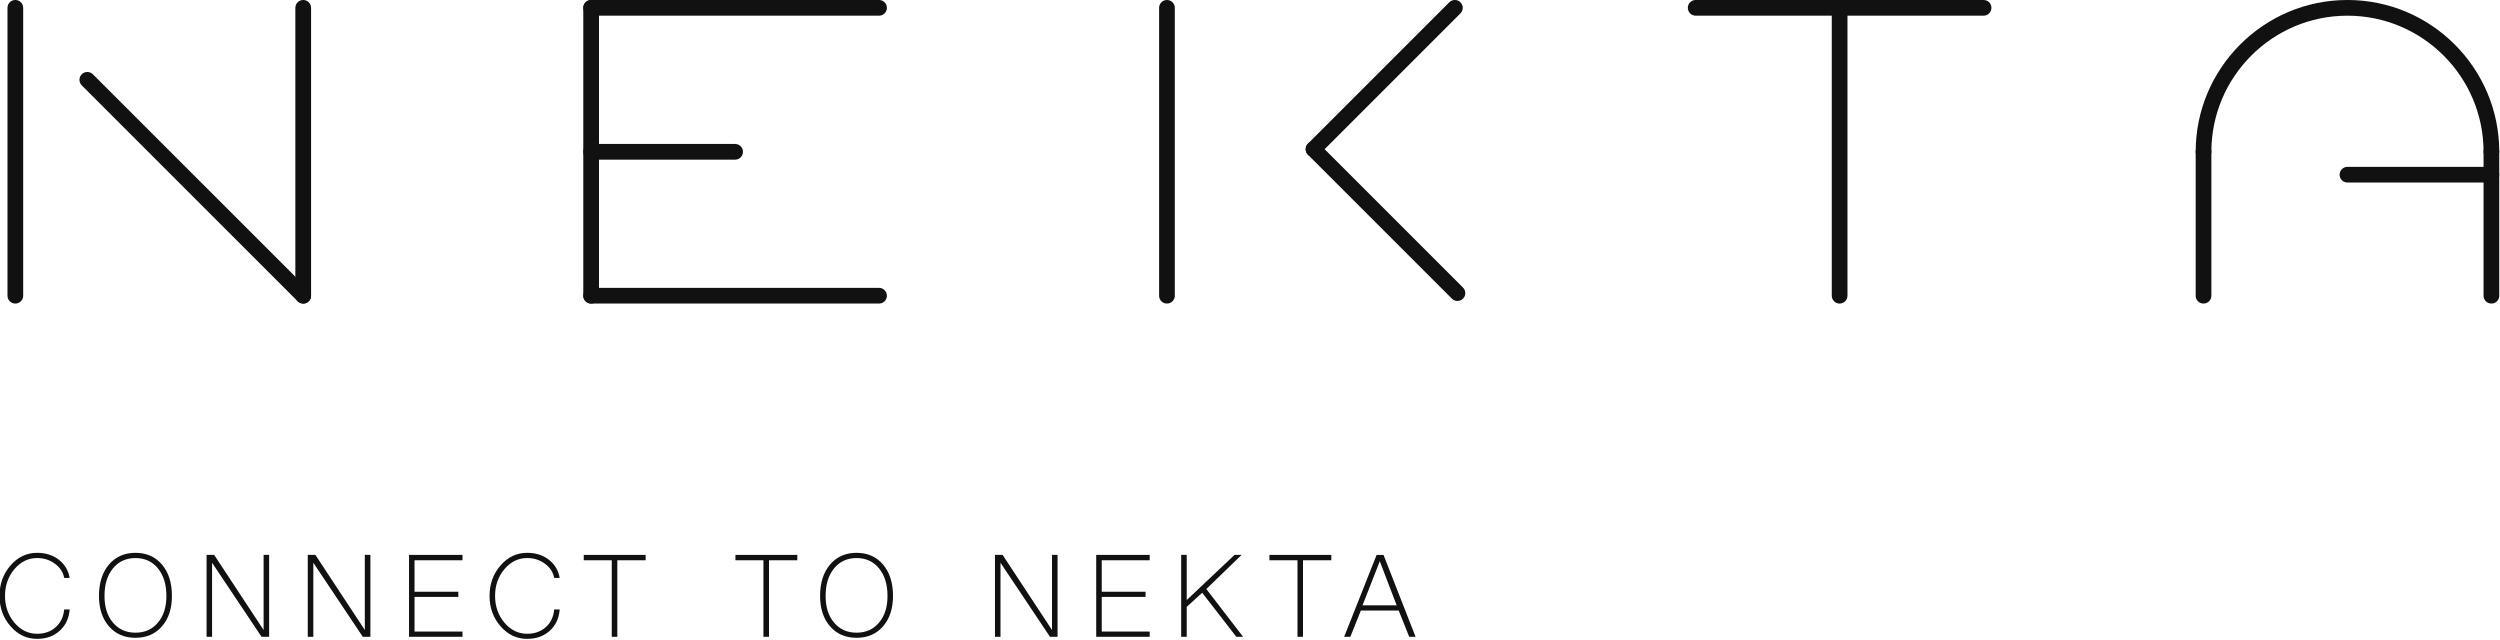 <?xml version="1.0" encoding="UTF-8" standalone="no"?>
<!DOCTYPE svg PUBLIC "-//W3C//DTD SVG 1.1//EN" "http://www.w3.org/Graphics/SVG/1.1/DTD/svg11.dtd">
<svg width="100%" height="100%" viewBox="0 0 1583 405" version="1.1" xmlns="http://www.w3.org/2000/svg" xmlns:xlink="http://www.w3.org/1999/xlink" xml:space="preserve" xmlns:serif="http://www.serif.com/" style="fill-rule:evenodd;clip-rule:evenodd;stroke-linejoin:round;stroke-miterlimit:2;">
    <g transform="matrix(1,0,0,1,-7457.81,-392.558)">
        <g transform="matrix(8.333,0,0,8.333,0,0)">
            <g transform="matrix(1,0,0,1,896.136,47.107)">
                <path d="M0,23.069C-0.327,23.069 -0.594,22.804 -0.594,22.476L-0.594,0.596C-0.594,0.267 -0.327,0 0,0C0.33,0 0.599,0.267 0.599,0.596L0.599,22.476C0.599,22.804 0.33,23.069 0,23.069" style="fill:rgb(17,17,17);fill-rule:nonzero;"/>
            </g>
            <g transform="matrix(1,0,0,1,918.015,47.107)">
                <path d="M0,23.069C-0.33,23.069 -0.599,22.804 -0.599,22.476L-0.599,0.596C-0.599,0.267 -0.33,0 0,0C0.329,0 0.596,0.267 0.596,0.596L0.596,22.476C0.596,22.804 0.329,23.069 0,23.069" style="fill:rgb(17,17,17);fill-rule:nonzero;"/>
            </g>
            <g transform="matrix(1,0,0,1,939.892,47.107)">
                <path d="M0,23.069C-0.33,23.069 -0.597,22.804 -0.597,22.476L-0.597,0.596C-0.597,0.267 -0.33,0 0,0C0.327,0 0.597,0.267 0.597,0.596L0.597,22.476C0.597,22.804 0.327,23.069 0,23.069" style="fill:rgb(17,17,17);fill-rule:nonzero;"/>
            </g>
            <g transform="matrix(1,0,0,1,983.647,47.107)">
                <path d="M0,23.069C-0.33,23.069 -0.597,22.804 -0.597,22.476L-0.597,0.596C-0.597,0.267 -0.33,0 0,0C0.329,0 0.596,0.267 0.596,0.596L0.596,22.476C0.596,22.804 0.329,23.069 0,23.069" style="fill:rgb(17,17,17);fill-rule:nonzero;"/>
            </g>
            <g transform="matrix(1,0,0,1,1062.41,58.047)">
                <path d="M0,12.129C-0.329,12.129 -0.594,11.864 -0.594,11.536L-0.594,0.595C-0.594,0.265 -0.329,0 0,0C0.33,0 0.599,0.265 0.599,0.595L0.599,11.536C0.599,11.864 0.33,12.129 0,12.129" style="fill:rgb(17,17,17);fill-rule:nonzero;"/>
            </g>
            <g transform="matrix(1,0,0,1,1084.29,58.047)">
                <path d="M0,12.129C-0.332,12.129 -0.599,11.864 -0.599,11.536L-0.599,0.595C-0.599,0.265 -0.332,0 0,0C0.327,0 0.594,0.265 0.594,0.595L0.594,11.536C0.594,11.864 0.327,12.129 0,12.129" style="fill:rgb(17,17,17);fill-rule:nonzero;"/>
            </g>
            <g transform="matrix(1,0,0,1,918.015,52.519)">
                <path d="M0,17.657C-0.151,17.657 -0.307,17.6 -0.422,17.483L-16.83,1.077C-17.062,0.842 -17.062,0.465 -16.83,0.233C-16.597,0 -16.219,0 -15.985,0.233L0.422,16.639C0.652,16.874 0.652,17.252 0.422,17.483C0.305,17.6 0.153,17.657 0,17.657" style="fill:rgb(17,17,17);fill-rule:nonzero;"/>
            </g>
            <g transform="matrix(1,0,0,1,961.771,47.108)">
                <path d="M0,1.193L-21.879,1.193C-22.209,1.193 -22.476,0.926 -22.476,0.596C-22.476,0.266 -22.209,0 -21.879,0L0,0C0.328,0 0.595,0.266 0.595,0.596C0.595,0.926 0.328,1.193 0,1.193" style="fill:rgb(17,17,17);fill-rule:nonzero;"/>
            </g>
            <g transform="matrix(1,0,0,1,961.771,68.984)">
                <path d="M0,1.192L-21.879,1.192C-22.209,1.192 -22.476,0.927 -22.476,0.599C-22.476,0.267 -22.209,0 -21.879,0L0,0C0.328,0 0.595,0.267 0.595,0.599C0.595,0.927 0.328,1.192 0,1.192" style="fill:rgb(17,17,17);fill-rule:nonzero;"/>
            </g>
            <g transform="matrix(1,0,0,1,950.83,58.047)">
                <path d="M0,1.194L-10.938,1.194C-11.268,1.194 -11.534,0.925 -11.534,0.595C-11.534,0.266 -11.268,0 -10.938,0L0,0C0.332,0 0.599,0.266 0.599,0.595C0.599,0.925 0.332,1.194 0,1.194" style="fill:rgb(17,17,17);fill-rule:nonzero;"/>
            </g>
            <g transform="matrix(1,0,0,1,994.786,47.049)">
                <path d="M0,11.992C-0.153,11.992 -0.307,11.933 -0.424,11.818C-0.655,11.584 -0.655,11.206 -0.424,10.972L10.316,0.232C10.549,0 10.927,0 11.16,0.232C11.394,0.465 11.394,0.844 11.16,1.077L0.42,11.818C0.305,11.933 0.151,11.992 0,11.992" style="fill:rgb(17,17,17);fill-rule:nonzero;"/>
            </g>
            <g transform="matrix(1,0,0,1,1005.72,57.788)">
                <path d="M0,12.19C-0.153,12.19 -0.305,12.131 -0.42,12.016L-11.361,1.078C-11.593,0.844 -11.593,0.466 -11.361,0.233C-11.126,0 -10.748,0 -10.518,0.233L0.42,11.172C0.655,11.405 0.655,11.783 0.42,12.016C0.305,12.131 0.153,12.19 0,12.19" style="fill:rgb(17,17,17);fill-rule:nonzero;"/>
            </g>
            <g transform="matrix(1,0,0,1,1045.7,47.108)">
                <path d="M0,1.193L-21.878,1.193C-22.207,1.193 -22.474,0.926 -22.474,0.596C-22.474,0.266 -22.207,0 -21.878,0L0,0C0.329,0 0.596,0.266 0.596,0.596C0.596,0.926 0.329,1.193 0,1.193" style="fill:rgb(17,17,17);fill-rule:nonzero;"/>
            </g>
            <g transform="matrix(1,0,0,1,1034.76,47.107)">
                <path d="M0,23.069C-0.329,23.069 -0.596,22.804 -0.596,22.476L-0.596,0.596C-0.596,0.267 -0.329,0 0,0C0.33,0 0.597,0.267 0.597,0.596L0.597,22.476C0.597,22.804 0.33,23.069 0,23.069" style="fill:rgb(17,17,17);fill-rule:nonzero;"/>
            </g>
            <g transform="matrix(1,0,0,1,1084.29,47.108)">
                <path d="M0,12.133C-0.332,12.133 -0.599,11.864 -0.599,11.534C-0.599,5.834 -5.237,1.193 -10.94,1.193C-16.643,1.193 -21.281,5.834 -21.281,11.534C-21.281,11.864 -21.55,12.133 -21.88,12.133C-22.209,12.133 -22.474,11.864 -22.474,11.534C-22.474,5.175 -17.3,0 -10.94,0C-4.58,0 0.594,5.175 0.594,11.534C0.594,11.864 0.327,12.133 0,12.133" style="fill:rgb(17,17,17);fill-rule:nonzero;"/>
            </g>
            <g transform="matrix(1,0,0,1,1084.29,59.788)">
                <path d="M0,1.19L-10.94,1.19C-11.27,1.19 -11.538,0.923 -11.538,0.597C-11.538,0.265 -11.27,0 -10.94,0L0,0C0.327,0 0.594,0.265 0.594,0.597C0.594,0.923 0.327,1.19 0,1.19" style="fill:rgb(17,17,17);fill-rule:nonzero;"/>
            </g>
            <g transform="matrix(1,0,0,1,895.777,90.07)">
                <path d="M0,4.63C-0.562,3.993 -0.84,3.224 -0.84,2.32C-0.84,1.417 -0.562,0.644 0,0C0.552,-0.635 1.224,-0.954 2.014,-0.954C2.666,-0.954 3.214,-0.779 3.664,-0.431C4.111,-0.086 4.388,0.374 4.491,0.956L4.073,0.956C3.995,0.522 3.763,0.163 3.37,-0.125C2.985,-0.412 2.532,-0.557 2.014,-0.557C1.344,-0.557 0.769,-0.276 0.294,0.283C-0.183,0.85 -0.423,1.529 -0.423,2.32C-0.423,3.111 -0.183,3.789 0.294,4.357C0.769,4.916 1.344,5.197 2.014,5.197C2.589,5.197 3.063,5.029 3.431,4.692C3.811,4.357 4.022,3.91 4.073,3.348L4.491,3.348C4.435,4.027 4.181,4.571 3.727,4.975C3.277,5.382 2.708,5.584 2.014,5.584C1.224,5.584 0.552,5.267 0,4.63" style="fill:rgb(17,17,17);fill-rule:nonzero;"/>
            </g>
            <g transform="matrix(1,0,0,1,906.976,90.274)">
                <path d="M0,4.141C0.427,3.64 0.641,2.964 0.641,2.117C0.641,1.248 0.427,0.553 0,0.027C-0.426,-0.496 -0.995,-0.76 -1.709,-0.76C-2.423,-0.76 -2.996,-0.496 -3.422,0.027C-3.849,0.553 -4.062,1.248 -4.062,2.117C-4.062,2.964 -3.849,3.64 -3.422,4.141C-2.996,4.654 -2.423,4.91 -1.709,4.91C-0.995,4.91 -0.426,4.654 0,4.141M-3.727,4.427C-4.229,3.846 -4.482,3.077 -4.482,2.117C-4.482,1.122 -4.229,0.329 -3.727,-0.266C-3.221,-0.859 -2.551,-1.158 -1.709,-1.158C-0.871,-1.158 -0.199,-0.859 0.305,-0.266C0.811,0.329 1.061,1.122 1.061,2.117C1.061,3.077 0.811,3.846 0.305,4.427C-0.199,5.007 -0.871,5.299 -1.709,5.299C-2.551,5.299 -3.221,5.007 -3.727,4.427" style="fill:rgb(17,17,17);fill-rule:nonzero;"/>
            </g>
            <g transform="matrix(1,0,0,1,910.67,89.274)">
                <path d="M0,6.223L0,0L0.576,0L4.334,5.708L4.334,0L4.754,0L4.754,6.223L4.177,6.223L0.418,0.598L0.418,6.223L0,6.223Z" style="fill:rgb(17,17,17);fill-rule:nonzero;"/>
            </g>
            <g transform="matrix(1,0,0,1,918.359,89.274)">
                <path d="M0,6.223L0,0L0.58,0L4.336,5.708L4.336,0L4.759,0L4.759,6.223L4.181,6.223L0.423,0.598L0.423,6.223L0,6.223Z" style="fill:rgb(17,17,17);fill-rule:nonzero;"/>
            </g>
            <g transform="matrix(1,0,0,1,926.055,89.274)">
                <path d="M0,6.223L0,0L4.061,0L4.061,0.408L0.417,0.408L0.417,2.8L3.745,2.8L3.745,3.191L0.417,3.191L0.417,5.825L4.061,5.825L4.061,6.223L0,6.223Z" style="fill:rgb(17,17,17);fill-rule:nonzero;"/>
            </g>
            <g transform="matrix(1,0,0,1,933.012,90.07)">
                <path d="M0,4.63C-0.559,3.993 -0.84,3.224 -0.84,2.32C-0.84,1.417 -0.559,0.644 0,0C0.553,-0.635 1.227,-0.954 2.016,-0.954C2.669,-0.954 3.217,-0.779 3.664,-0.431C4.113,-0.086 4.389,0.374 4.491,0.956L4.071,0.956C3.996,0.522 3.761,0.163 3.37,-0.125C2.985,-0.412 2.532,-0.557 2.016,-0.557C1.346,-0.557 0.771,-0.276 0.294,0.283C-0.181,0.85 -0.42,1.529 -0.42,2.32C-0.42,3.111 -0.181,3.789 0.294,4.357C0.771,4.916 1.346,5.197 2.016,5.197C2.591,5.197 3.062,5.029 3.436,4.692C3.812,4.357 4.023,3.91 4.071,3.348L4.491,3.348C4.437,4.027 4.183,4.571 3.728,4.975C3.277,5.382 2.709,5.584 2.016,5.584C1.227,5.584 0.553,5.267 0,4.63" style="fill:rgb(17,17,17);fill-rule:nonzero;"/>
            </g>
            <g transform="matrix(1,0,0,1,941.459,89.274)">
                <path d="M0,6.223L0,0.408L-2.129,0.408L-2.129,0L2.574,0L2.574,0.408L0.422,0.408L0.422,6.223L0,6.223Z" style="fill:rgb(17,17,17);fill-rule:nonzero;"/>
            </g>
            <g transform="matrix(1,0,0,1,952.984,89.274)">
                <path d="M0,6.223L0,0.408L-2.127,0.408L-2.127,0L2.574,0L2.574,0.408L0.422,0.408L0.422,6.223L0,6.223Z" style="fill:rgb(17,17,17);fill-rule:nonzero;"/>
            </g>
            <g transform="matrix(1,0,0,1,961.771,90.274)">
                <path d="M0,4.141C0.425,3.64 0.641,2.964 0.641,2.117C0.641,1.248 0.425,0.553 0,0.027C-0.428,-0.496 -0.995,-0.76 -1.711,-0.76C-2.427,-0.76 -2.996,-0.496 -3.422,0.027C-3.849,0.553 -4.062,1.248 -4.062,2.117C-4.062,2.964 -3.849,3.64 -3.422,4.141C-2.996,4.654 -2.427,4.91 -1.711,4.91C-0.995,4.91 -0.428,4.654 0,4.141M-3.727,4.427C-4.229,3.846 -4.482,3.077 -4.482,2.117C-4.482,1.122 -4.229,0.329 -3.727,-0.266C-3.223,-0.859 -2.551,-1.158 -1.711,-1.158C-0.871,-1.158 -0.199,-0.859 0.303,-0.266C0.807,0.329 1.059,1.122 1.059,2.117C1.059,3.077 0.807,3.846 0.303,4.427C-0.199,5.007 -0.871,5.299 -1.711,5.299C-2.551,5.299 -3.223,5.007 -3.727,4.427" style="fill:rgb(17,17,17);fill-rule:nonzero;"/>
            </g>
            <g transform="matrix(1,0,0,1,970.578,89.274)">
                <path d="M0,6.223L0,0L0.58,0L4.334,5.708L4.334,0L4.756,0L4.756,6.223L4.179,6.223L0.42,0.598L0.42,6.223L0,6.223Z" style="fill:rgb(17,17,17);fill-rule:nonzero;"/>
            </g>
            <g transform="matrix(1,0,0,1,978.271,89.274)">
                <path d="M0,6.223L0,0L4.063,0L4.063,0.408L0.42,0.408L0.42,2.8L3.748,2.8L3.748,3.191L0.42,3.191L0.42,5.825L4.063,5.825L4.063,6.223L0,6.223Z" style="fill:rgb(17,17,17);fill-rule:nonzero;"/>
            </g>
            <g transform="matrix(1,0,0,1,984.728,89.274)">
                <path d="M0,6.223L0,0L0.42,0L0.42,3.431L4.053,0L4.588,0L1.911,2.592L4.703,6.223L4.188,6.223L1.596,2.875L0.42,3.947L0.42,6.223L0,6.223Z" style="fill:rgb(17,17,17);fill-rule:nonzero;"/>
            </g>
            <g transform="matrix(1,0,0,1,993.566,89.274)">
                <path d="M0,6.223L0,0.408L-2.134,0.408L-2.134,0L2.57,0L2.57,0.408L0.418,0.408L0.418,6.223L0,6.223Z" style="fill:rgb(17,17,17);fill-rule:nonzero;"/>
            </g>
            <g transform="matrix(1,0,0,1,1001.1,91.668)">
                <path d="M0,1.437L-1.281,-1.913L-2.593,1.437L0,1.437ZM-3.989,3.83L-1.522,-2.393L-0.997,-2.393L1.438,3.83L0.955,3.83L0.157,1.836L-2.72,1.836L-3.518,3.83L-3.989,3.83Z" style="fill:rgb(17,17,17);fill-rule:nonzero;"/>
            </g>
        </g>
    </g>
</svg>
